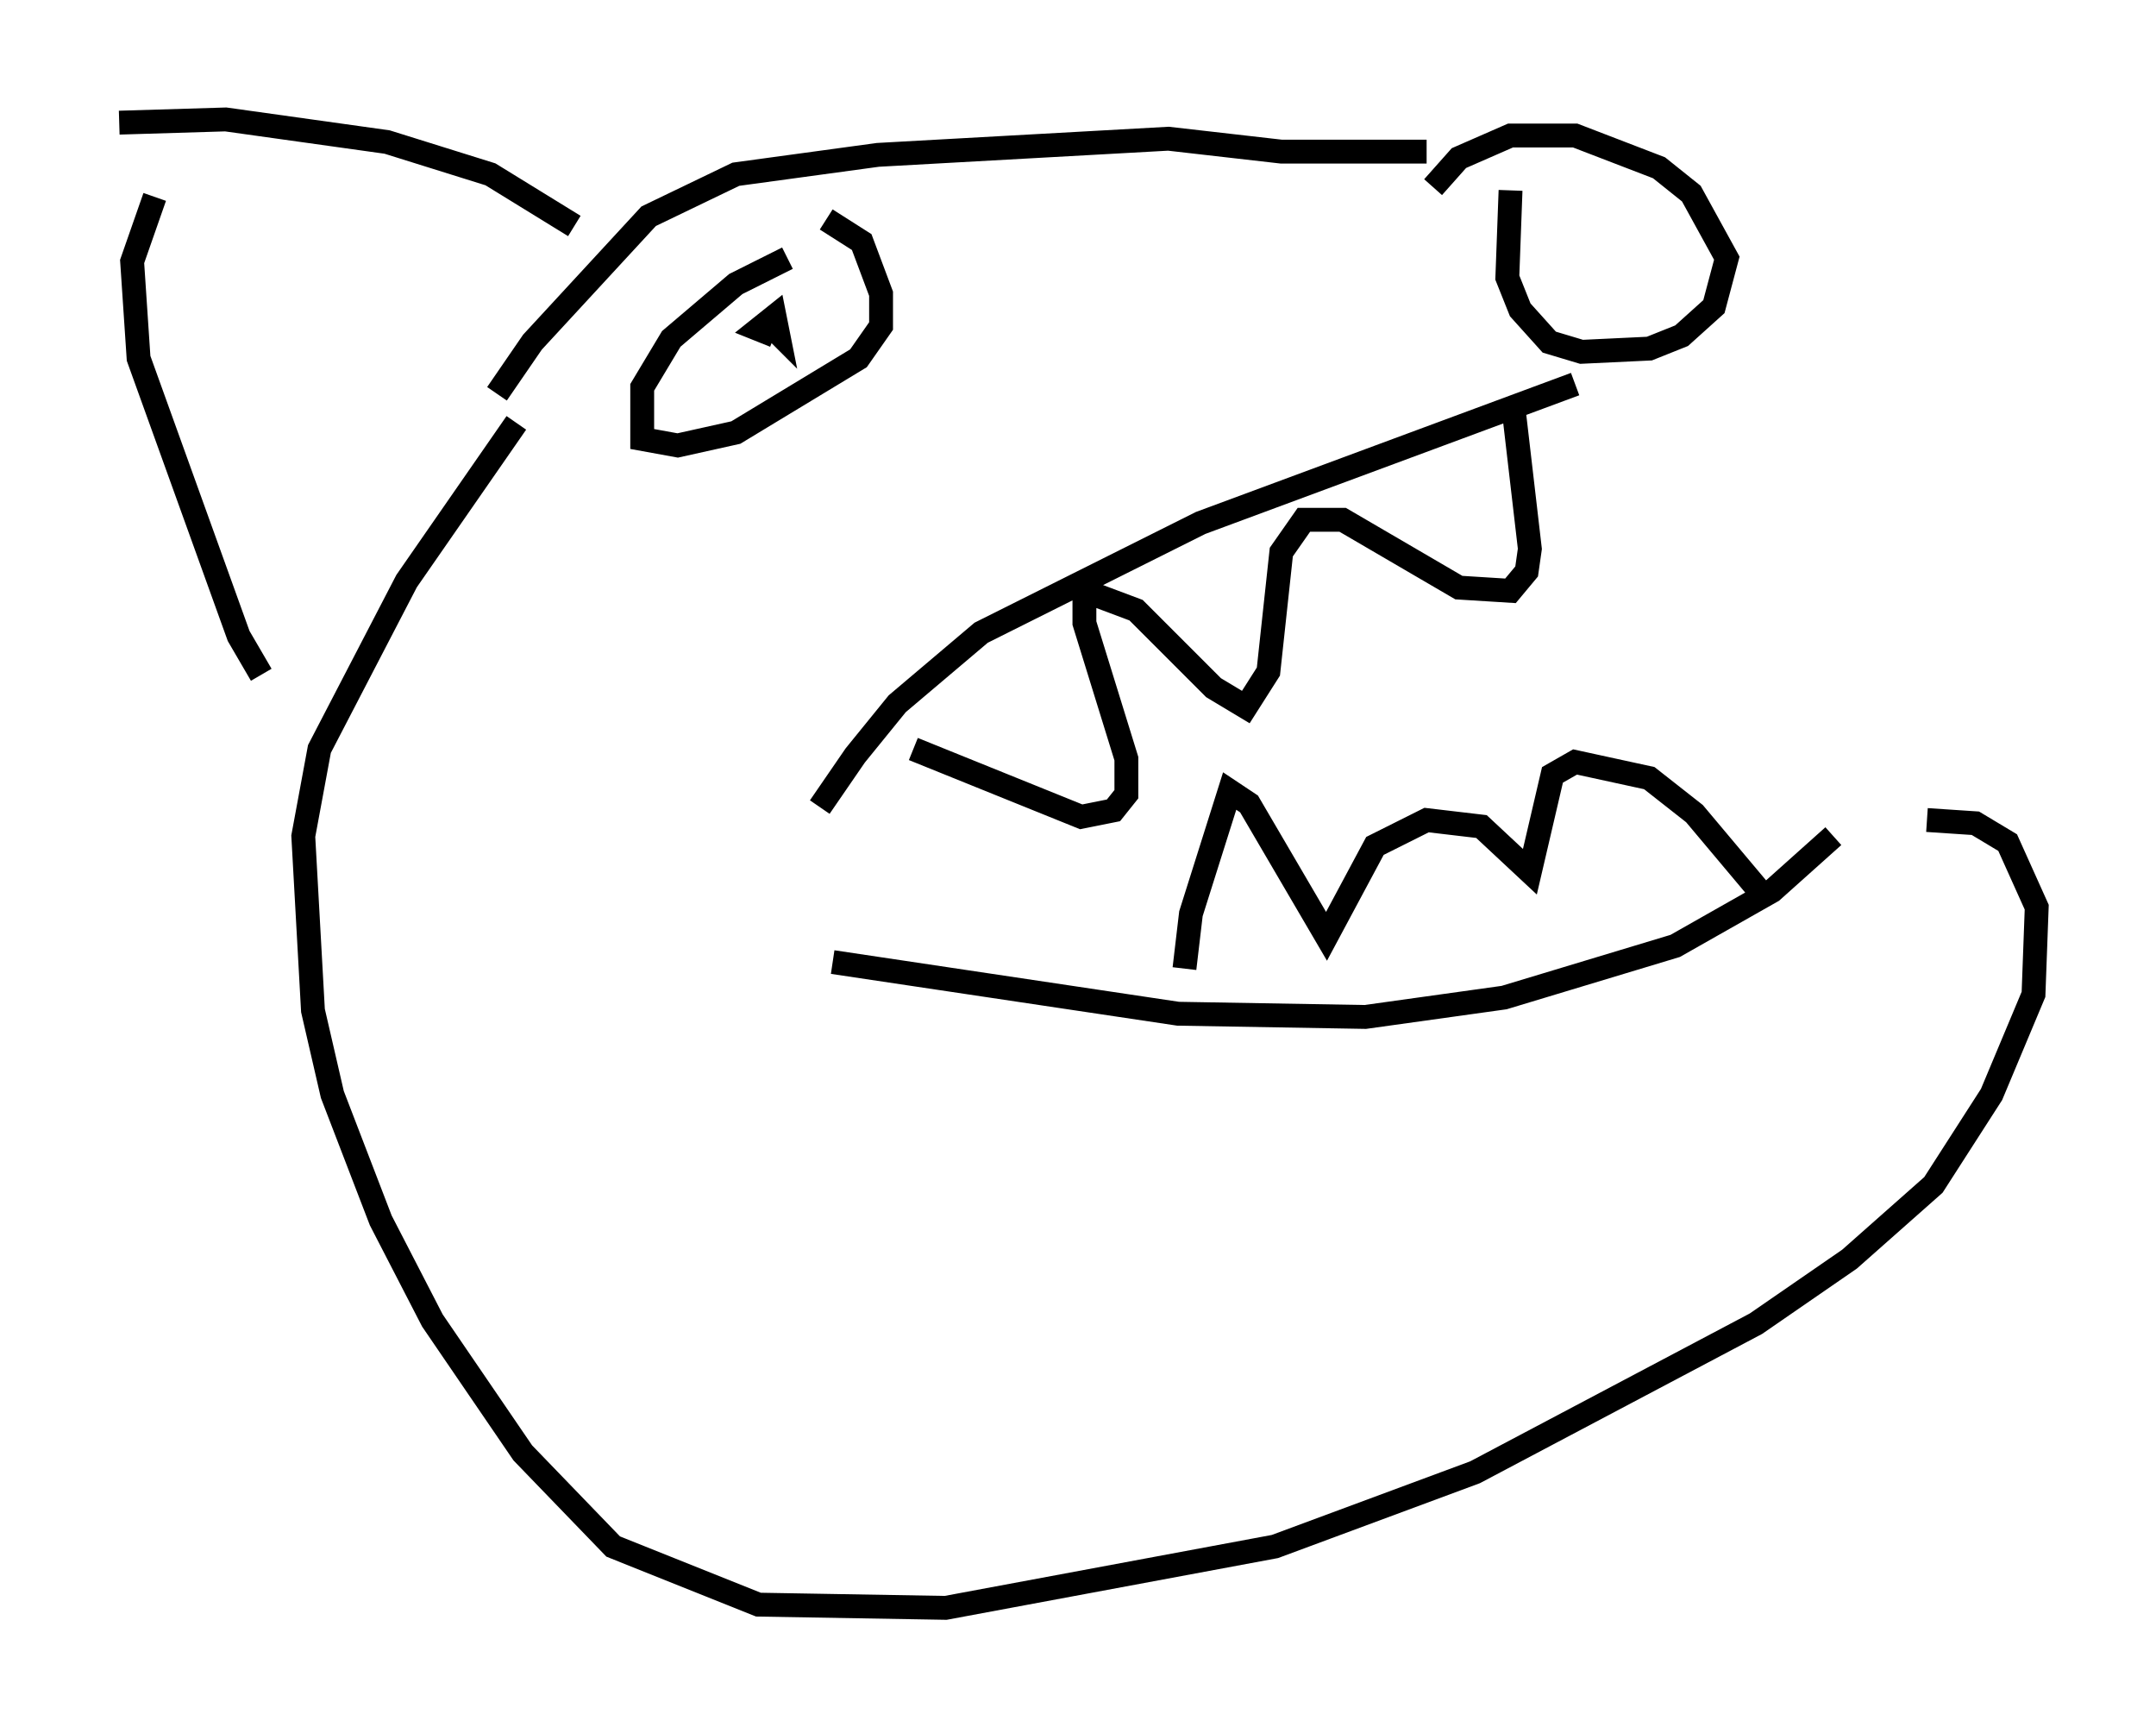 <?xml version="1.0" encoding="utf-8" ?>
<svg baseProfile="full" height="72.381" version="1.1" width="90.378" xmlns="http://www.w3.org/2000/svg" xmlns:ev="http://www.w3.org/2001/xml-events" xmlns:xlink="http://www.w3.org/1999/xlink"><defs /><rect fill="white" height="72.381" width="90.378" x="0" y="0" /><path d="M33.011, 37.882 m1.353, -4.059 l1.488, -2.165 1.759, -2.165 l3.518, -2.977 9.202, -4.601 l15.697, -5.819 m-31.123, 24.222 l14.479, 2.165 7.848, 0.135 l5.819, -0.812 7.172, -2.165 l4.059, -2.3 2.571, -2.3 m-13.532, -27.063 l-0.135, 3.654 0.541, 1.353 l1.218, 1.353 1.353, 0.406 l2.842, -0.135 1.353, -0.541 l1.353, -1.218 0.541, -2.03 l-1.488, -2.706 -1.353, -1.083 l-3.518, -1.353 -2.706, 0.0 l-2.165, 0.947 -1.083, 1.218 m20.703, 26.522 l2.03, 0.135 1.353, 0.812 l1.218, 2.706 -0.135, 3.654 l-1.759, 4.195 -2.436, 3.789 l-3.518, 3.112 -3.924, 2.706 l-11.773, 6.225 -8.39, 3.112 l-13.802, 2.571 -7.848, -0.135 l-6.089, -2.436 -3.789, -3.924 l-3.789, -5.548 -2.165, -4.195 l-2.03, -5.277 -0.812, -3.518 l-0.406, -7.307 0.677, -3.654 l3.654, -7.036 4.601, -6.631 m-0.812, -1.218 l1.488, -2.165 4.871, -5.277 l3.654, -1.759 5.954, -0.812 l12.178, -0.677 4.736, 0.541 l6.089, 0.0 m-26.793, 4.465 l-2.165, 1.083 -2.706, 2.3 l-1.218, 2.03 0.0, 2.165 l1.488, 0.271 2.436, -0.541 l5.142, -3.112 0.947, -1.353 l0.0, -1.353 -0.812, -2.165 l-1.488, -0.947 m-2.165, 4.871 l-0.677, -0.271 0.677, -0.541 l0.135, 0.677 -0.406, -0.406 m6.089, 17.862 l7.036, 2.842 1.353, -0.271 l0.541, -0.677 0.0, -1.488 l-1.759, -5.683 0.0, -1.353 l2.165, 0.812 3.248, 3.248 l1.353, 0.812 0.947, -1.488 l0.541, -5.007 0.947, -1.353 l1.624, 0.0 4.871, 2.842 l2.165, 0.135 0.677, -0.812 l0.135, -0.947 -0.677, -5.819 m-13.802, 23.41 l0.271, -2.3 1.624, -5.142 l0.812, 0.541 3.248, 5.548 l2.03, -3.789 2.165, -1.083 l2.3, 0.271 2.03, 1.894 l0.947, -4.059 0.947, -0.541 l3.112, 0.677 1.894, 1.488 l2.842, 3.383 m-62.922, -9.202 l-0.947, -1.624 -4.195, -11.637 l-0.271, -4.059 0.947, -2.706 m-1.488, -3.112 l4.465, -0.135 6.766, 0.947 l4.33, 1.353 3.518, 2.165 " fill="none" stroke="black" stroke-width="1" /></svg>